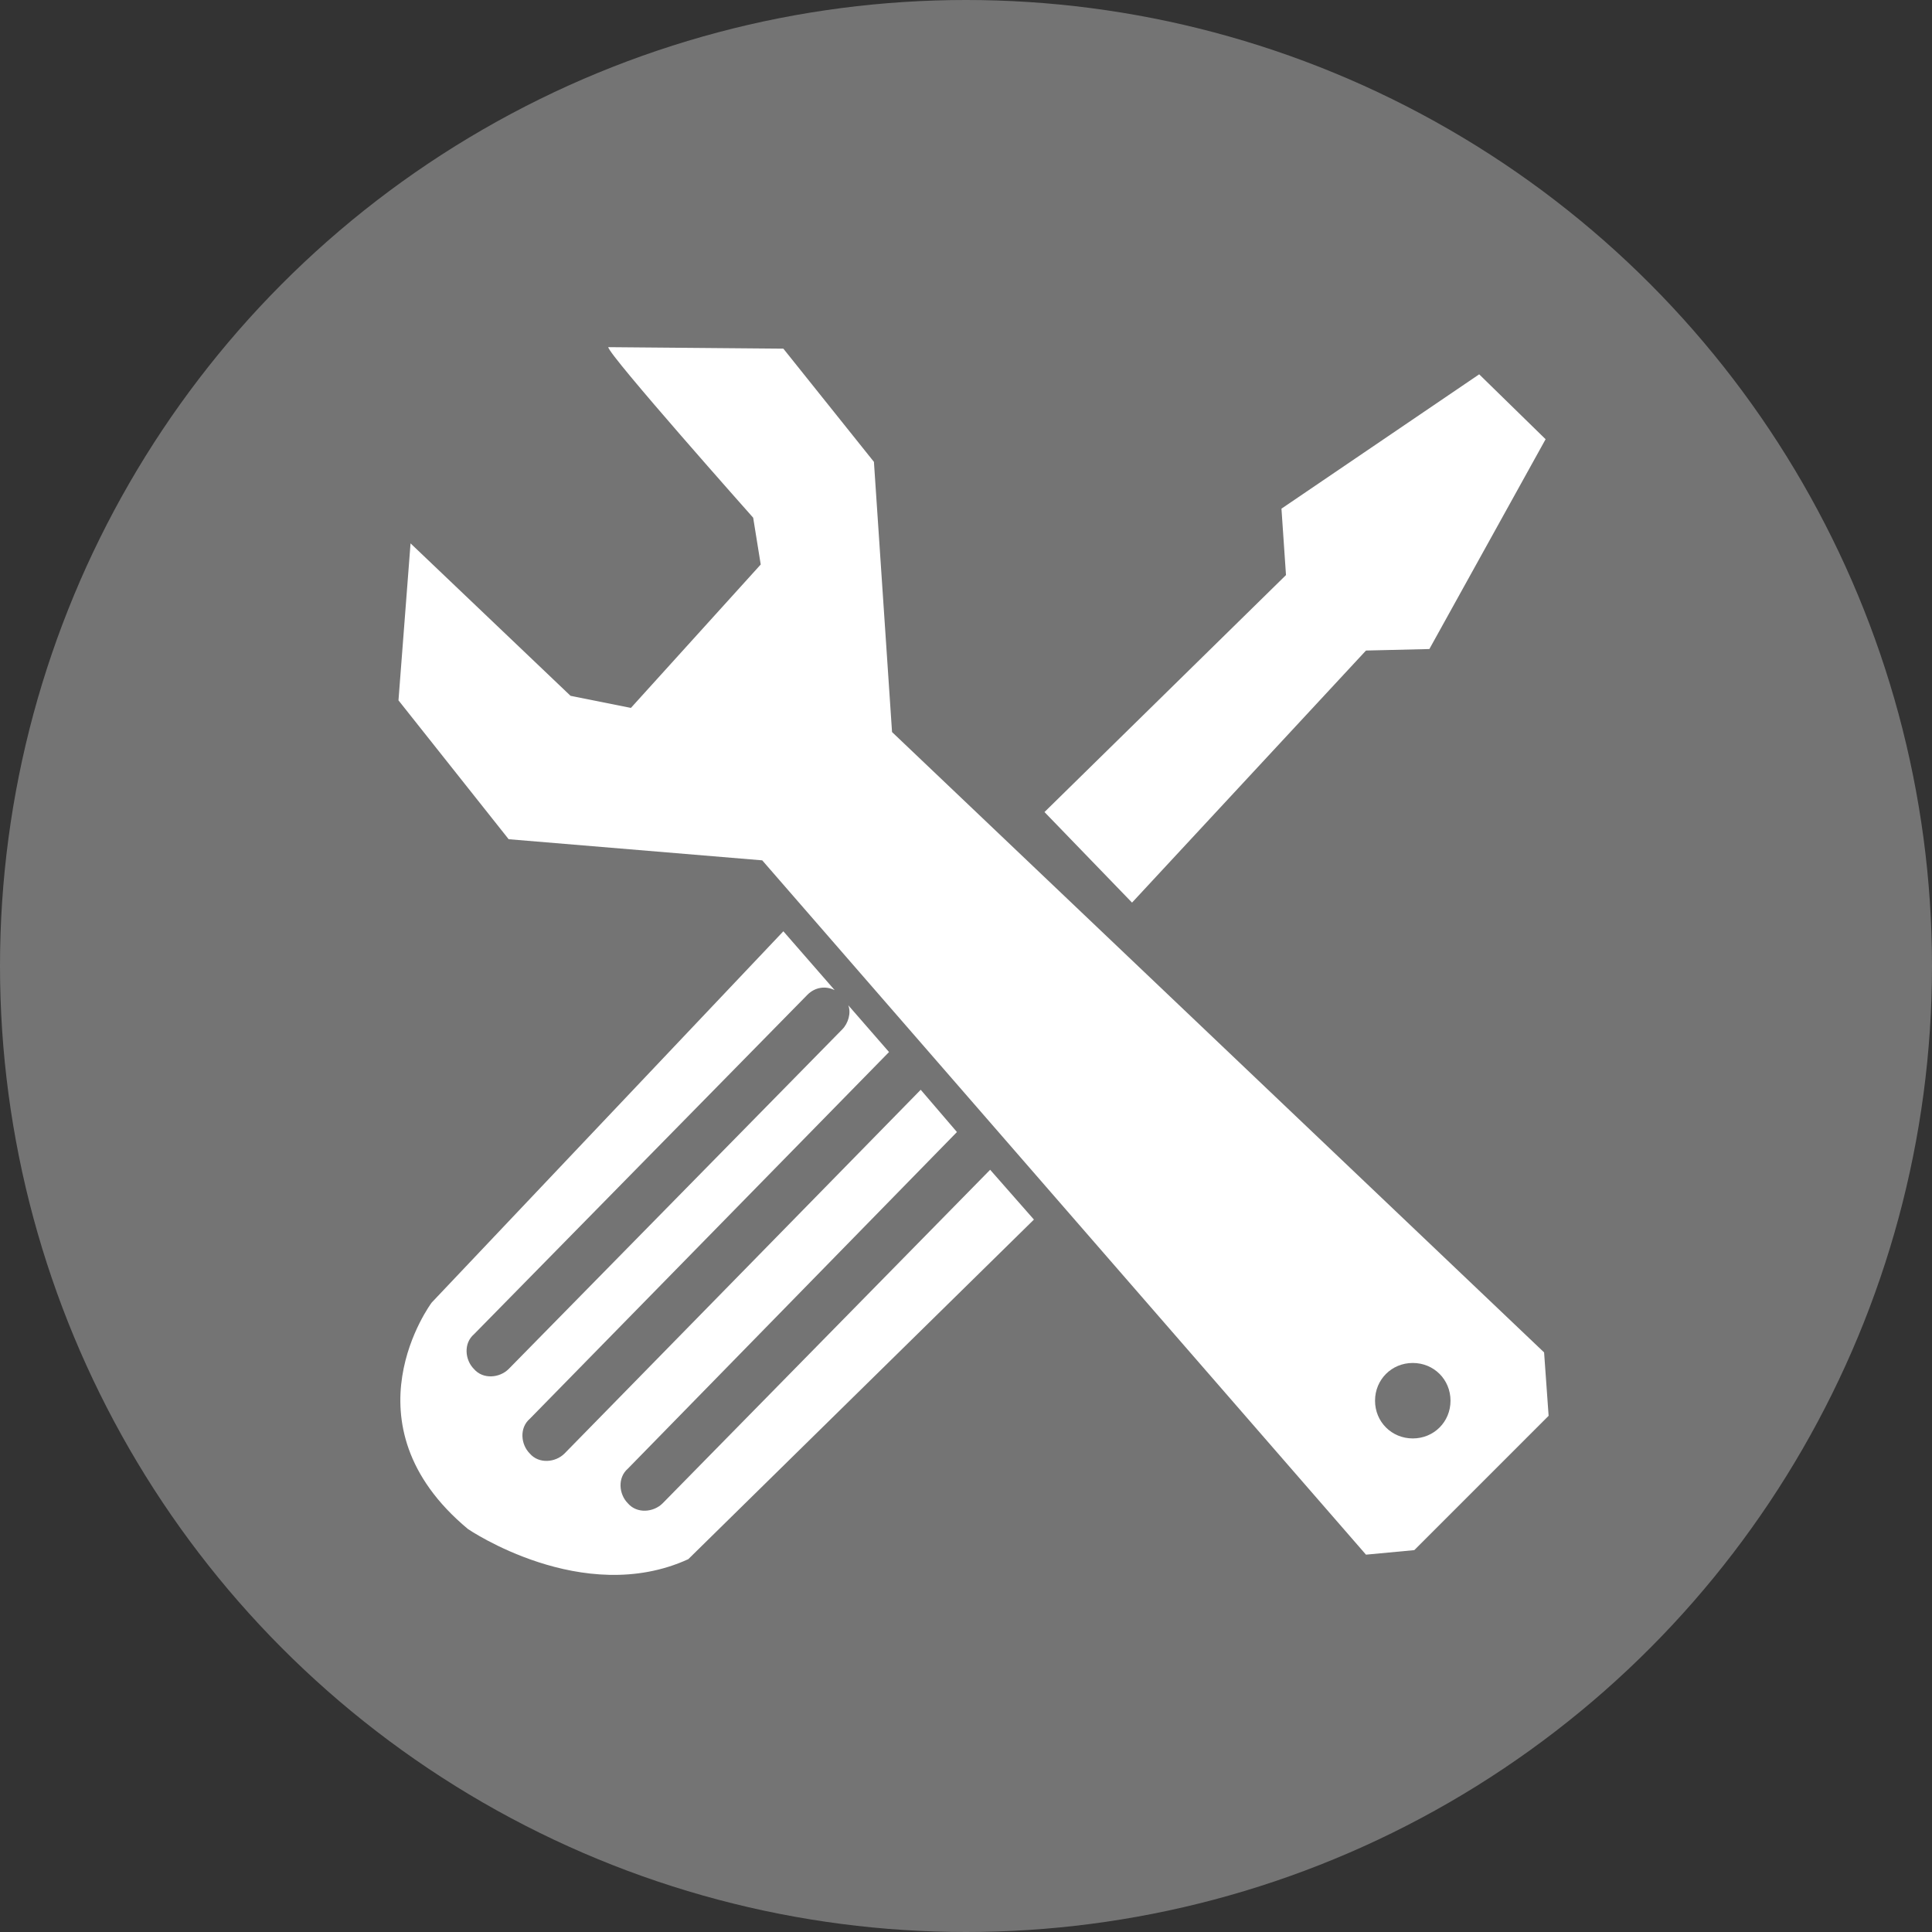 <?xml version="1.0" encoding="utf-8"?>
<!-- Generator: Adobe Illustrator 18.1.1, SVG Export Plug-In . SVG Version: 6.00 Build 0)  -->
<svg version="1.1" id="Vrstva_1" xmlns="http://www.w3.org/2000/svg" xmlns:xlink="http://www.w3.org/1999/xlink" x="0px" y="0px"
	 viewBox="0 0 128 128" enable-background="new 0 0 128 128" xml:space="preserve">
<rect x="0" y="0" width="128" height="128" fill="#333333" stroke="none"/>
<circle fill="#747474" cx="64" cy="64" r="64"/>
<g>
	<polygon fill="#FFFFFF" points="98,24.8 102.4,29.1 94.7,43 90.5,43.1 75,59.8 69.2,53.8 85.2,38.1 84.9,33.7 	"/>
	<path fill="#FFFFFF" d="M102.3,89.6L59.1,48.5l-1.2-17.9l-6-7.5L40.3,23c0,0.5,9.6,11.3,9.6,11.3l0.5,3.1l-8.6,9.5l-4-0.8L27.2,36
		l-0.8,10.4l7.3,9.2l16.8,1.4l40,46l3.2-0.3l8.9-8.9L102.3,89.6z M93.6,95.3c-1.4,0-2.5-1.1-2.5-2.5c0-1.4,1.1-2.5,2.5-2.5
		c1.4,0,2.5,1.1,2.5,2.5C96.1,94.2,95,95.3,93.6,95.3z"/>
	<path fill="#FFFFFF" d="M43.9,99.6c-0.6,0.6-1.7,0.7-2.3,0c-0.6-0.6-0.7-1.7,0-2.3L63.4,75L61,72.2L37.4,96.3
		c-0.6,0.6-1.7,0.7-2.3,0c-0.6-0.6-0.7-1.7,0-2.3l23.8-24.3l-2.7-3.1c0.2,0.5,0,1.2-0.4,1.6L33.7,90.7c-0.6,0.6-1.7,0.7-2.3,0
		c-0.6-0.6-0.7-1.7,0-2.3l22.1-22.5c0.5-0.5,1.2-0.6,1.8-0.3l-3.4-3.9L28.6,86.3c0,0-6,8,2.4,15c0,0,7.6,5.2,14.6,2l22.9-22.5
		l-2.9-3.3L43.9,99.6z"/>
</g>
<g>
</g>
<g>
</g>
<g>
</g>
<g>
</g>
<g>
</g>
<g>
</g>
</svg>
